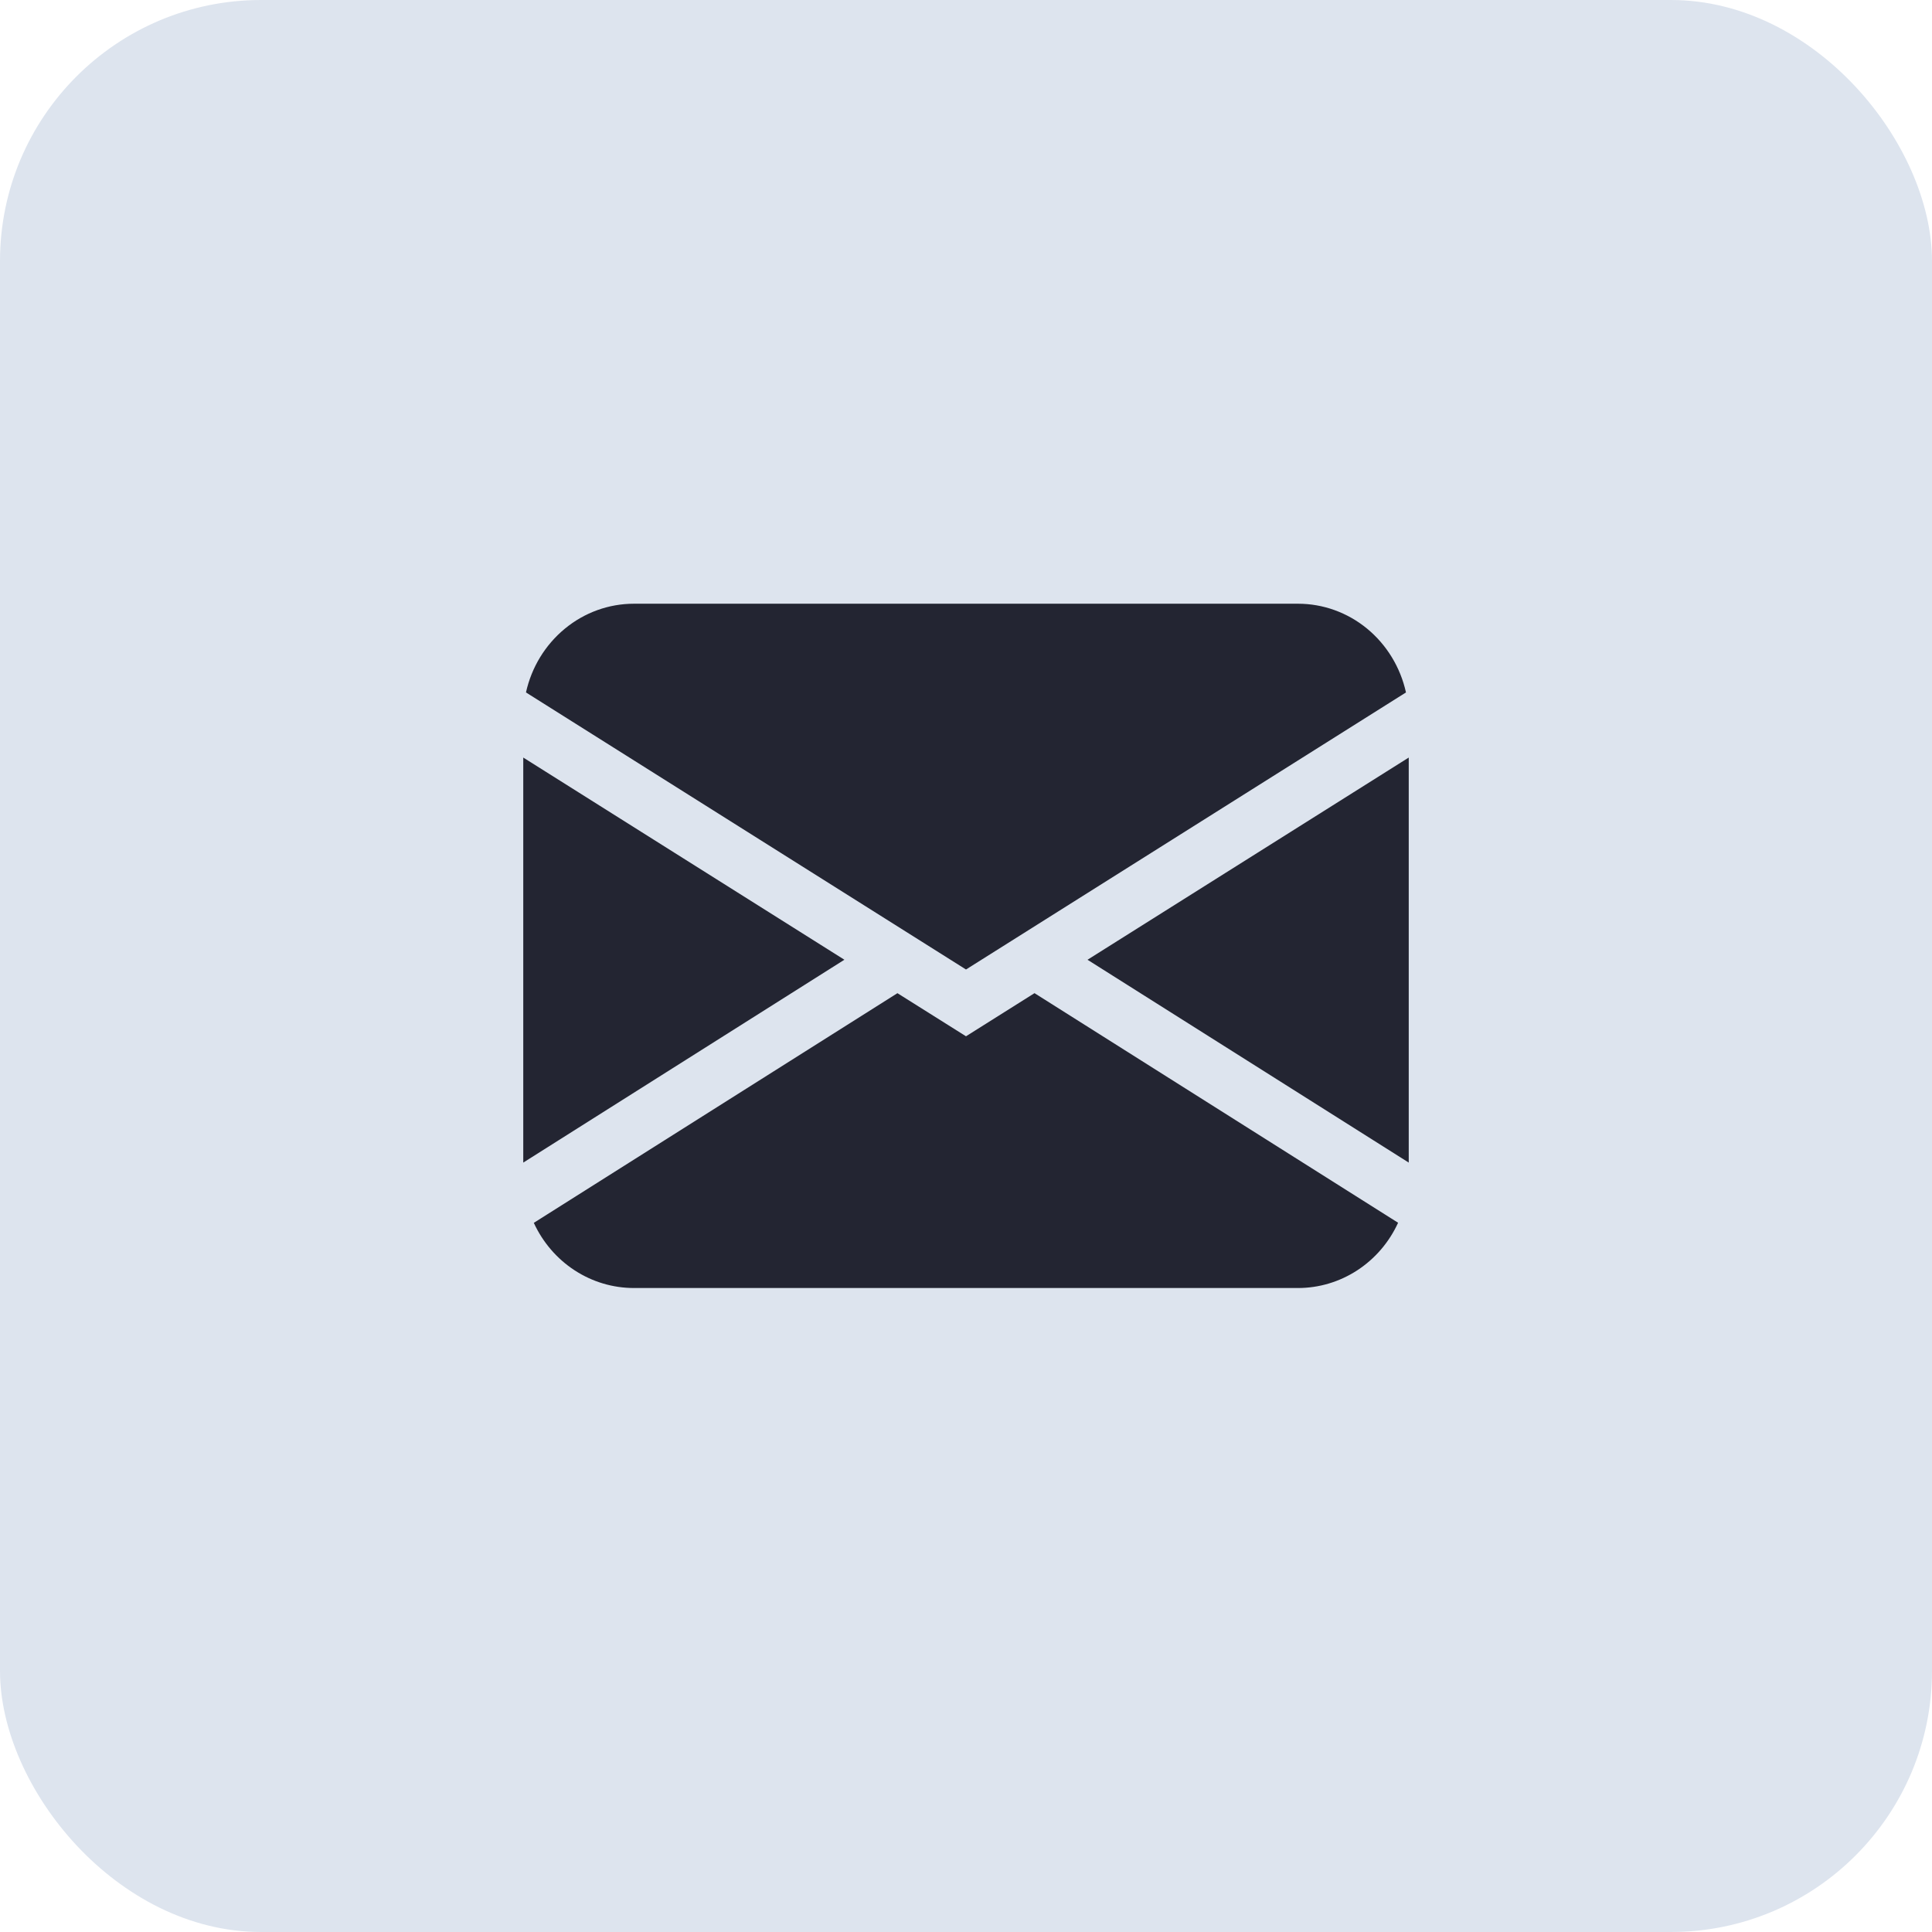 <svg width="37" height="37" viewBox="0 0 37 37" fill="none" xmlns="http://www.w3.org/2000/svg">
<rect width="37" height="37" rx="5" fill="#DDE4EE"/>
<path d="M10.073 13.261C10.18 12.778 10.443 12.348 10.819 12.039C11.194 11.73 11.66 11.562 12.14 11.562H24.859C25.339 11.562 25.805 11.73 26.181 12.039C26.556 12.348 26.819 12.778 26.926 13.261L18.5 18.567L10.073 13.261ZM10.021 14.508V22.265L16.171 18.38L10.021 14.508ZM17.186 19.021L10.223 23.419C10.395 23.792 10.666 24.108 11.006 24.329C11.345 24.55 11.739 24.667 12.14 24.667H24.859C25.261 24.667 25.654 24.549 25.993 24.328C26.332 24.107 26.604 23.791 26.775 23.417L19.812 19.02L18.5 19.846L17.186 19.02V19.021ZM20.828 18.381L26.979 22.265V14.508L20.828 18.38V18.381Z" fill="#232532"/>
</svg>
